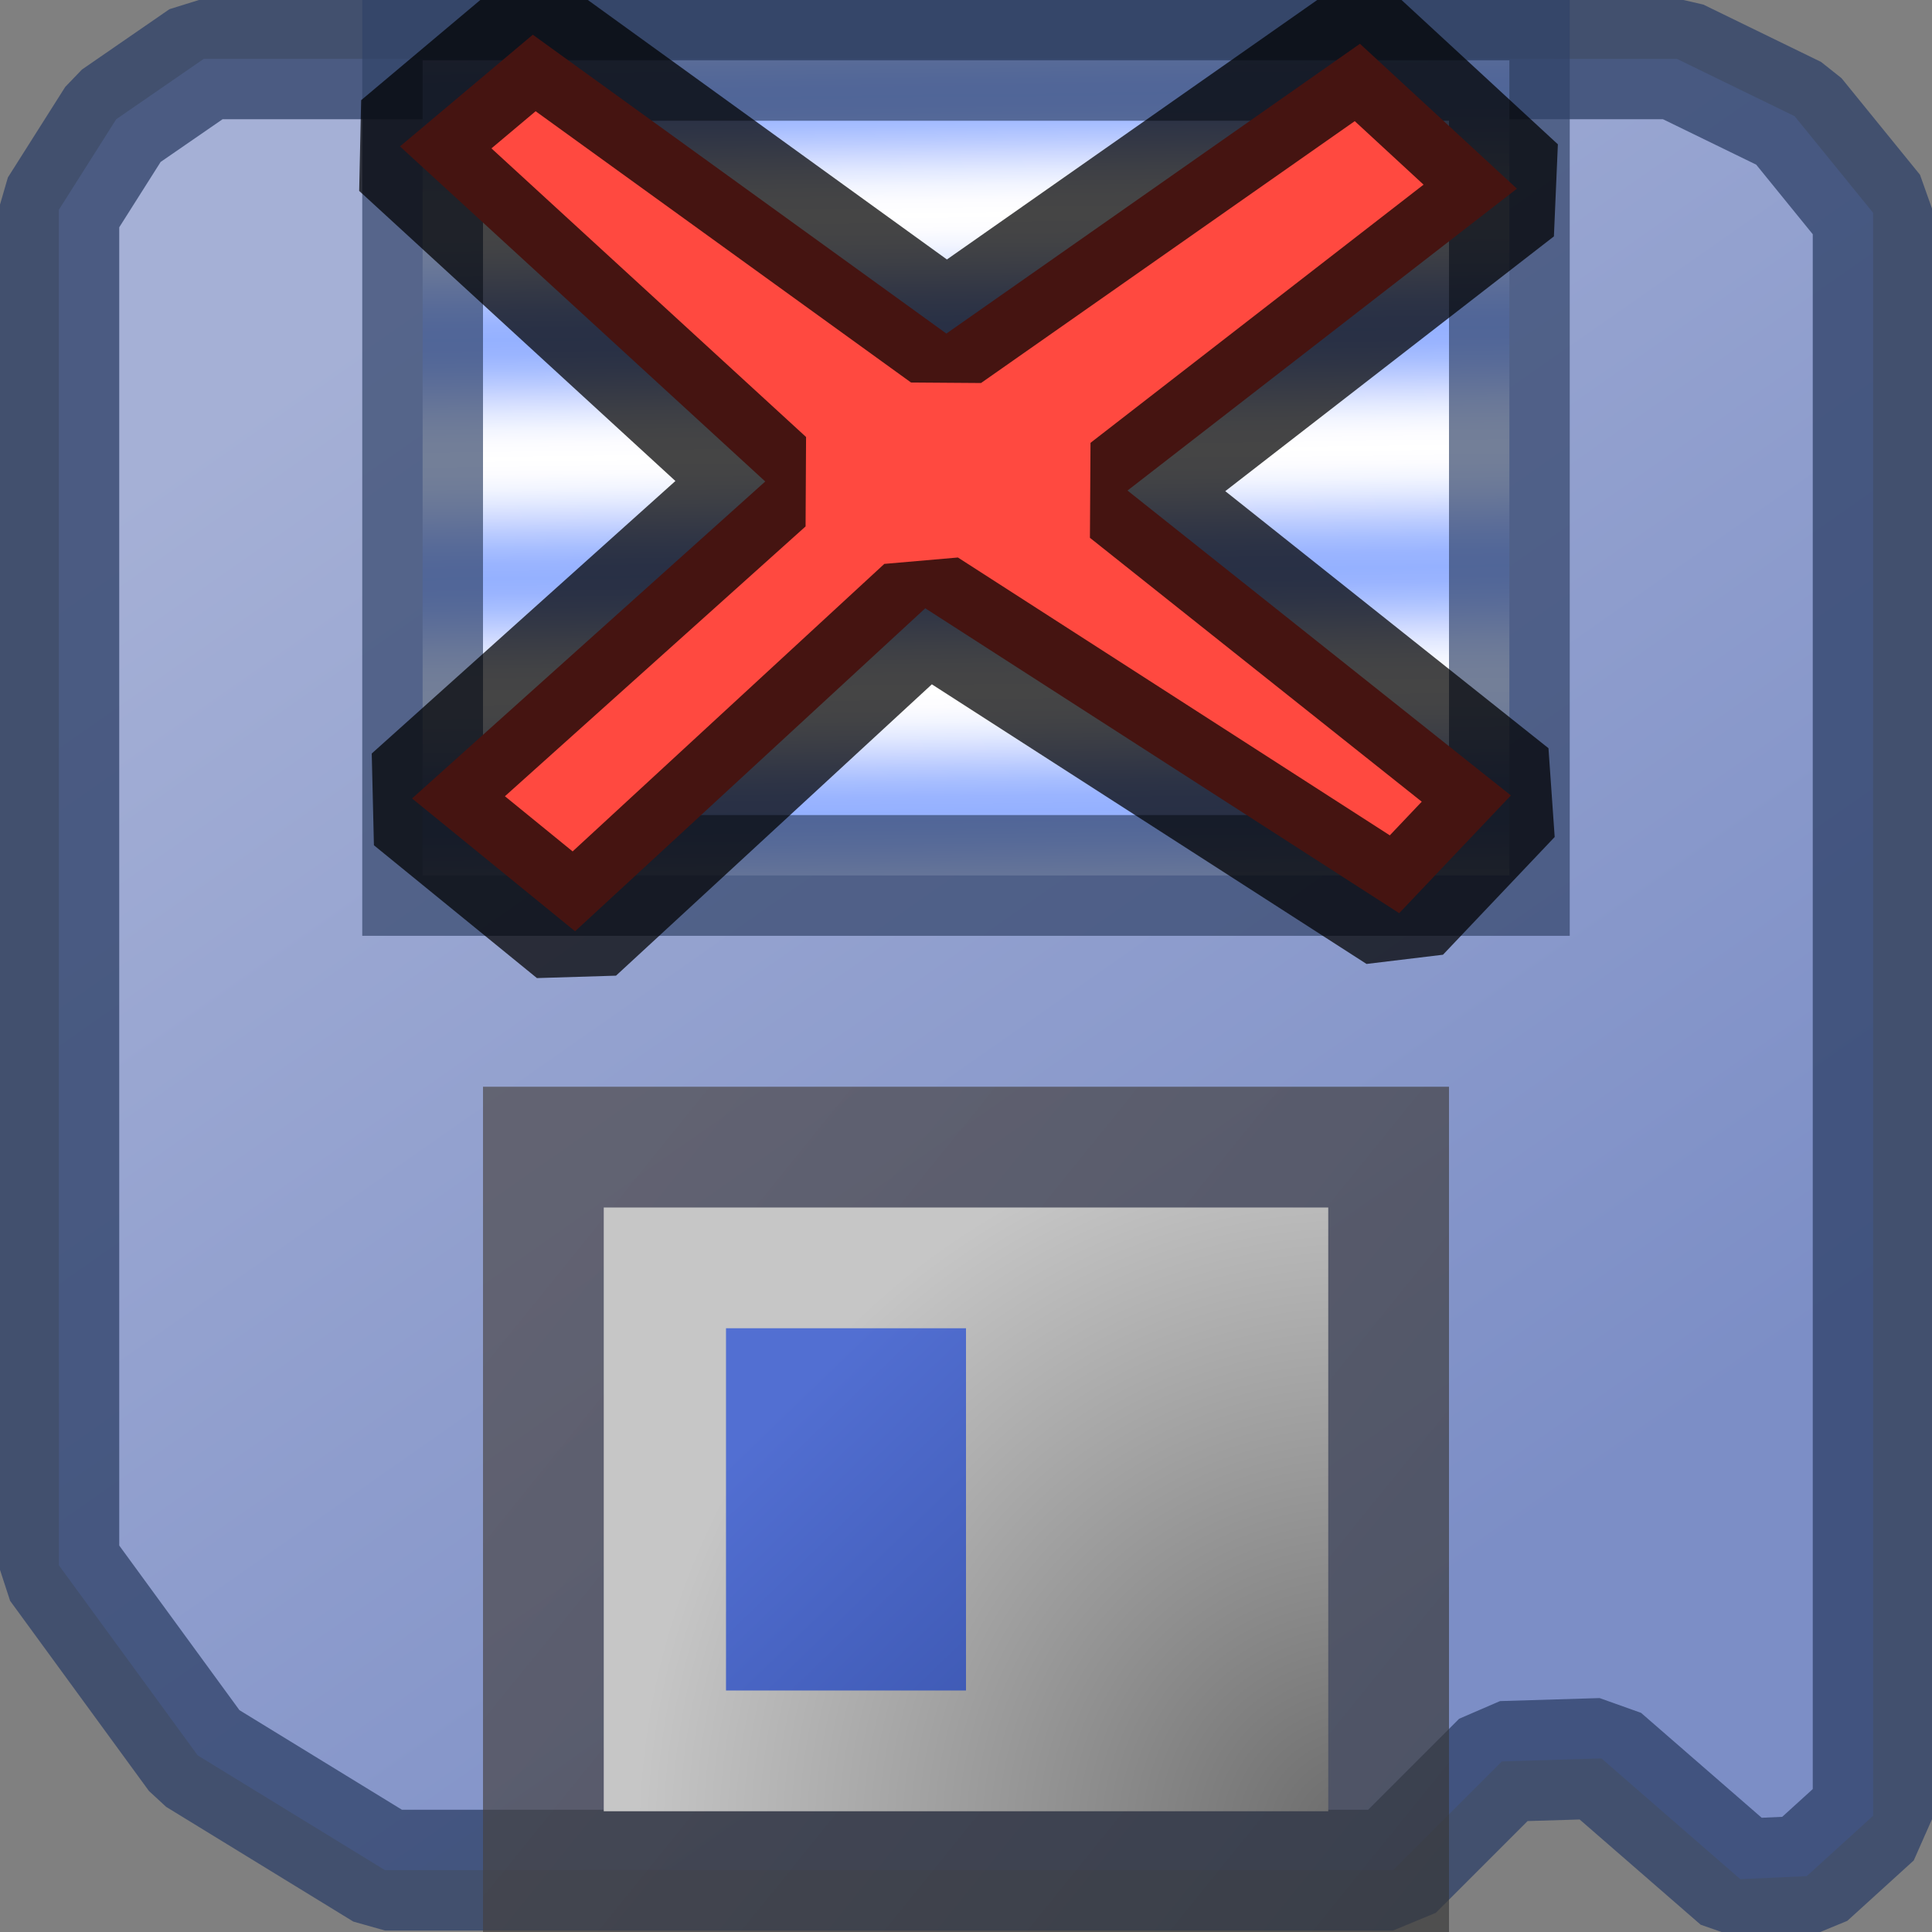 <?xml version="1.0" encoding="UTF-8" standalone="no"?>
<svg
   xmlns:bgra="https://wiki.freepascal.org/LazPaint_SVG_format"
   xmlns:dc="http://purl.org/dc/elements/1.1/"
   xmlns:cc="http://creativecommons.org/ns#"
   xmlns:rdf="http://www.w3.org/1999/02/22-rdf-syntax-ns#"
   xmlns:svg="http://www.w3.org/2000/svg"
   xmlns="http://www.w3.org/2000/svg"
   xmlns:sodipodi="http://sodipodi.sourceforge.net/DTD/sodipodi-0.dtd"
   xmlns:inkscape="http://www.inkscape.org/namespaces/inkscape"
   width="32"
   height="32"
   viewBox="0 0 32 32"
   version="1.1"
   id="svg314"
   sodipodi:docname="file-saveas.svg"
   inkscape:version="1.0.1 (c497b03c, 2020-09-10)">
  <rect x="0" y="0" width="32" height="32" fill="#808080" stroke="none"/>
  <defs
     id="defs318" />
  <sodipodi:namedview
     pagecolor="#ffffff"
     bordercolor="#666666"
     borderopacity="1"
     objecttolerance="10"
     gridtolerance="10"
     guidetolerance="10"
     inkscape:pageopacity="0"
     inkscape:pageshadow="2"
     inkscape:window-width="1280"
     inkscape:window-height="675"
     id="namedview316"
     showgrid="false"
     inkscape:zoom="16.59375"
     inkscape:cx="16"
     inkscape:cy="16"
     inkscape:window-x="0"
     inkscape:window-y="23"
     inkscape:window-maximized="1"
     inkscape:current-layer="g312" />
  <g
     opacity="1"
     inkscape:label="Layer1"
     inkscape:groupmode="layer"
     bgra:originalViewBox="-1 -1 34 34"
     id="g312">
    <defs
       id="defs298">
      <linearGradient
         id="layer1-fillgrad1"
         x1="9.575"
         x2="25.325"
         y1="2.925"
         y2="25.428"
         spreadMethod="pad"
         gradientUnits="userSpaceOnUse"
         color-interpolation="linearRGB">
        <stop
           offset="0"
           stop-color="#a5b0d6"
           stop-opacity="1"
           id="stop243" />
        <stop
           offset="1"
           stop-color="#7c8ec6"
           stop-opacity="1"
           id="stop245" />
      </linearGradient>
      <linearGradient
         id="layer1-fillgrad2"
         x1="9.575"
         x2="25.025"
         y1="20.475"
         y2="32.975"
         spreadMethod="pad"
         gradientUnits="userSpaceOnUse"
         color-interpolation="linearRGB">
        <stop
           offset="0"
           stop-color="#4a4545"
           stop-opacity="0.675"
           id="stop248" />
        <stop
           offset="1"
           stop-color="#353535"
           stop-opacity="0.675"
           id="stop250" />
      </linearGradient>
      <radialGradient
         r="12"
         cx="22.525"
         cy="30.425"
         fr="0"
         fx="22.525"
         fy="30.425"
         id="layer1-fillgrad3"
         spreadMethod="pad"
         gradientUnits="userSpaceOnUse"
         gradientTransform="translate(45.177 60.756) matrix(-1 0.004 -0.004 -1 0 0)"
         color-interpolation="linearRGB">
        <stop
           offset="0"
           stop-color="#6b6b6b"
           stop-opacity="1"
           id="stop253" />
        <stop
           offset="1"
           stop-color="#c6c6c6"
           stop-opacity="1"
           id="stop255" />
      </radialGradient>
      <linearGradient
         id="layer1-fillgrad4"
         x1="13.725"
         x2="13.775"
         y1="8.525"
         y2="12.475"
         spreadMethod="repeat"
         gradientUnits="userSpaceOnUse"
         color-interpolation="linearRGB">
        <stop
           offset="0"
           stop-color="#cfdaff"
           stop-opacity="1"
           id="stop258" />
        <stop
           offset="0.062"
           stop-color="#bacbff"
           stop-opacity="1"
           id="stop260" />
        <stop
           offset="0.125"
           stop-color="#a7beff"
           stop-opacity="1"
           id="stop262" />
        <stop
           offset="0.188"
           stop-color="#9ab4ff"
           stop-opacity="1"
           id="stop264" />
        <stop
           offset="0.25"
           stop-color="#95b1ff"
           stop-opacity="1"
           id="stop266" />
        <stop
           offset="0.312"
           stop-color="#9ab4ff"
           stop-opacity="1"
           id="stop268" />
        <stop
           offset="0.375"
           stop-color="#a7beff"
           stop-opacity="1"
           id="stop270" />
        <stop
           offset="0.438"
           stop-color="#bacbff"
           stop-opacity="1"
           id="stop272" />
        <stop
           offset="0.5"
           stop-color="#cfdaff"
           stop-opacity="1"
           id="stop274" />
        <stop
           offset="0.562"
           stop-color="#e2e9ff"
           stop-opacity="1"
           id="stop276" />
        <stop
           offset="0.625"
           stop-color="#f2f5ff"
           stop-opacity="1"
           id="stop278" />
        <stop
           offset="0.688"
           stop-color="#fcfcff"
           stop-opacity="1"
           id="stop280" />
        <stop
           offset="0.75"
           stop-color="white"
           stop-opacity="1"
           id="stop282" />
        <stop
           offset="0.812"
           stop-color="#fcfcff"
           stop-opacity="1"
           id="stop284" />
        <stop
           offset="0.875"
           stop-color="#f2f5ff"
           stop-opacity="1"
           id="stop286" />
        <stop
           offset="0.938"
           stop-color="#e2e9ff"
           stop-opacity="1"
           id="stop288" />
        <stop
           offset="1"
           stop-color="#cfdaff"
           stop-opacity="1"
           id="stop290" />
      </linearGradient>
      <linearGradient
         id="layer1-fillgrad5"
         x1="13.125"
         x2="23.775"
         y1="23.125"
         y2="34.175"
         spreadMethod="pad"
         gradientUnits="userSpaceOnUse"
         color-interpolation="linearRGB">
        <stop
           offset="0"
           stop-color="#526fd2"
           stop-opacity="1"
           id="stop293" />
        <stop
           offset="1"
           stop-color="#203885"
           stop-opacity="1"
           id="stop295" />
      </linearGradient>
    </defs>
    <path
       d="m 6.375,30.975 16.7,1e-5 1.8,-1.8 1.65,-0.05 2.3,2 1.1,-0.05 1.1,-1 -10e-6,-26.55 -1.3,-1.6 -1.95,-0.95 -6.8,4e-7 L 3.375,0.975 1.925,1.975 0.975,3.475 v 22.45 l 2.3,3.15 z"
       fill="url(#layer1-fillgrad1)"
       stroke="#2f4269"
       stroke-width="2"
       stroke-linecap="round"
       stroke-opacity="0.765"
       stroke-linejoin="bevel"
       stroke-dasharray="none"
       id="path300" />
    <rect
       x="8"
       y="18"
       fill="url(#layer1-fillgrad2)"
       width="16"
       height="14"
       stroke="none"
       id="rect302" />
    <rect
       x="10"
       y="20"
       fill="url(#layer1-fillgrad3)"
       width="12"
       height="10"
       stroke="none"
       id="rect304" />
    <rect
       x="7"
       y="1"
       fill="url(#layer1-fillgrad4)"
       width="18"
       height="13.5"
       stroke="#304266"
       stroke-width="2"
       stroke-opacity="0.675"
       stroke-linejoin="miter"
       stroke-dasharray="none"
       id="rect306" />
    <rect
       x="12.025"
       y="22"
       fill="url(#layer1-fillgrad5)"
       width="3.975"
       height="6"
       stroke="none"
       id="rect308" />
    <path
       d="M 6.825,13.225 12.675,7.975 6.625,2.425 8.825,0.575 15.675,5.525 l 6.85,-4.8 2.6,2.4 -6.45,5 6.35,5.05 -1.85,1.95 -7.85,-5.05 -5.8,5.35 z"
       fill="#ff4940"
       stroke="black"
       fill-opacity="1"
       stroke-width="2"
       stroke-linecap="round"
       stroke-opacity="0.729"
       stroke-linejoin="bevel"
       stroke-dasharray="none"
       id="path310" />
  </g>
</svg>
